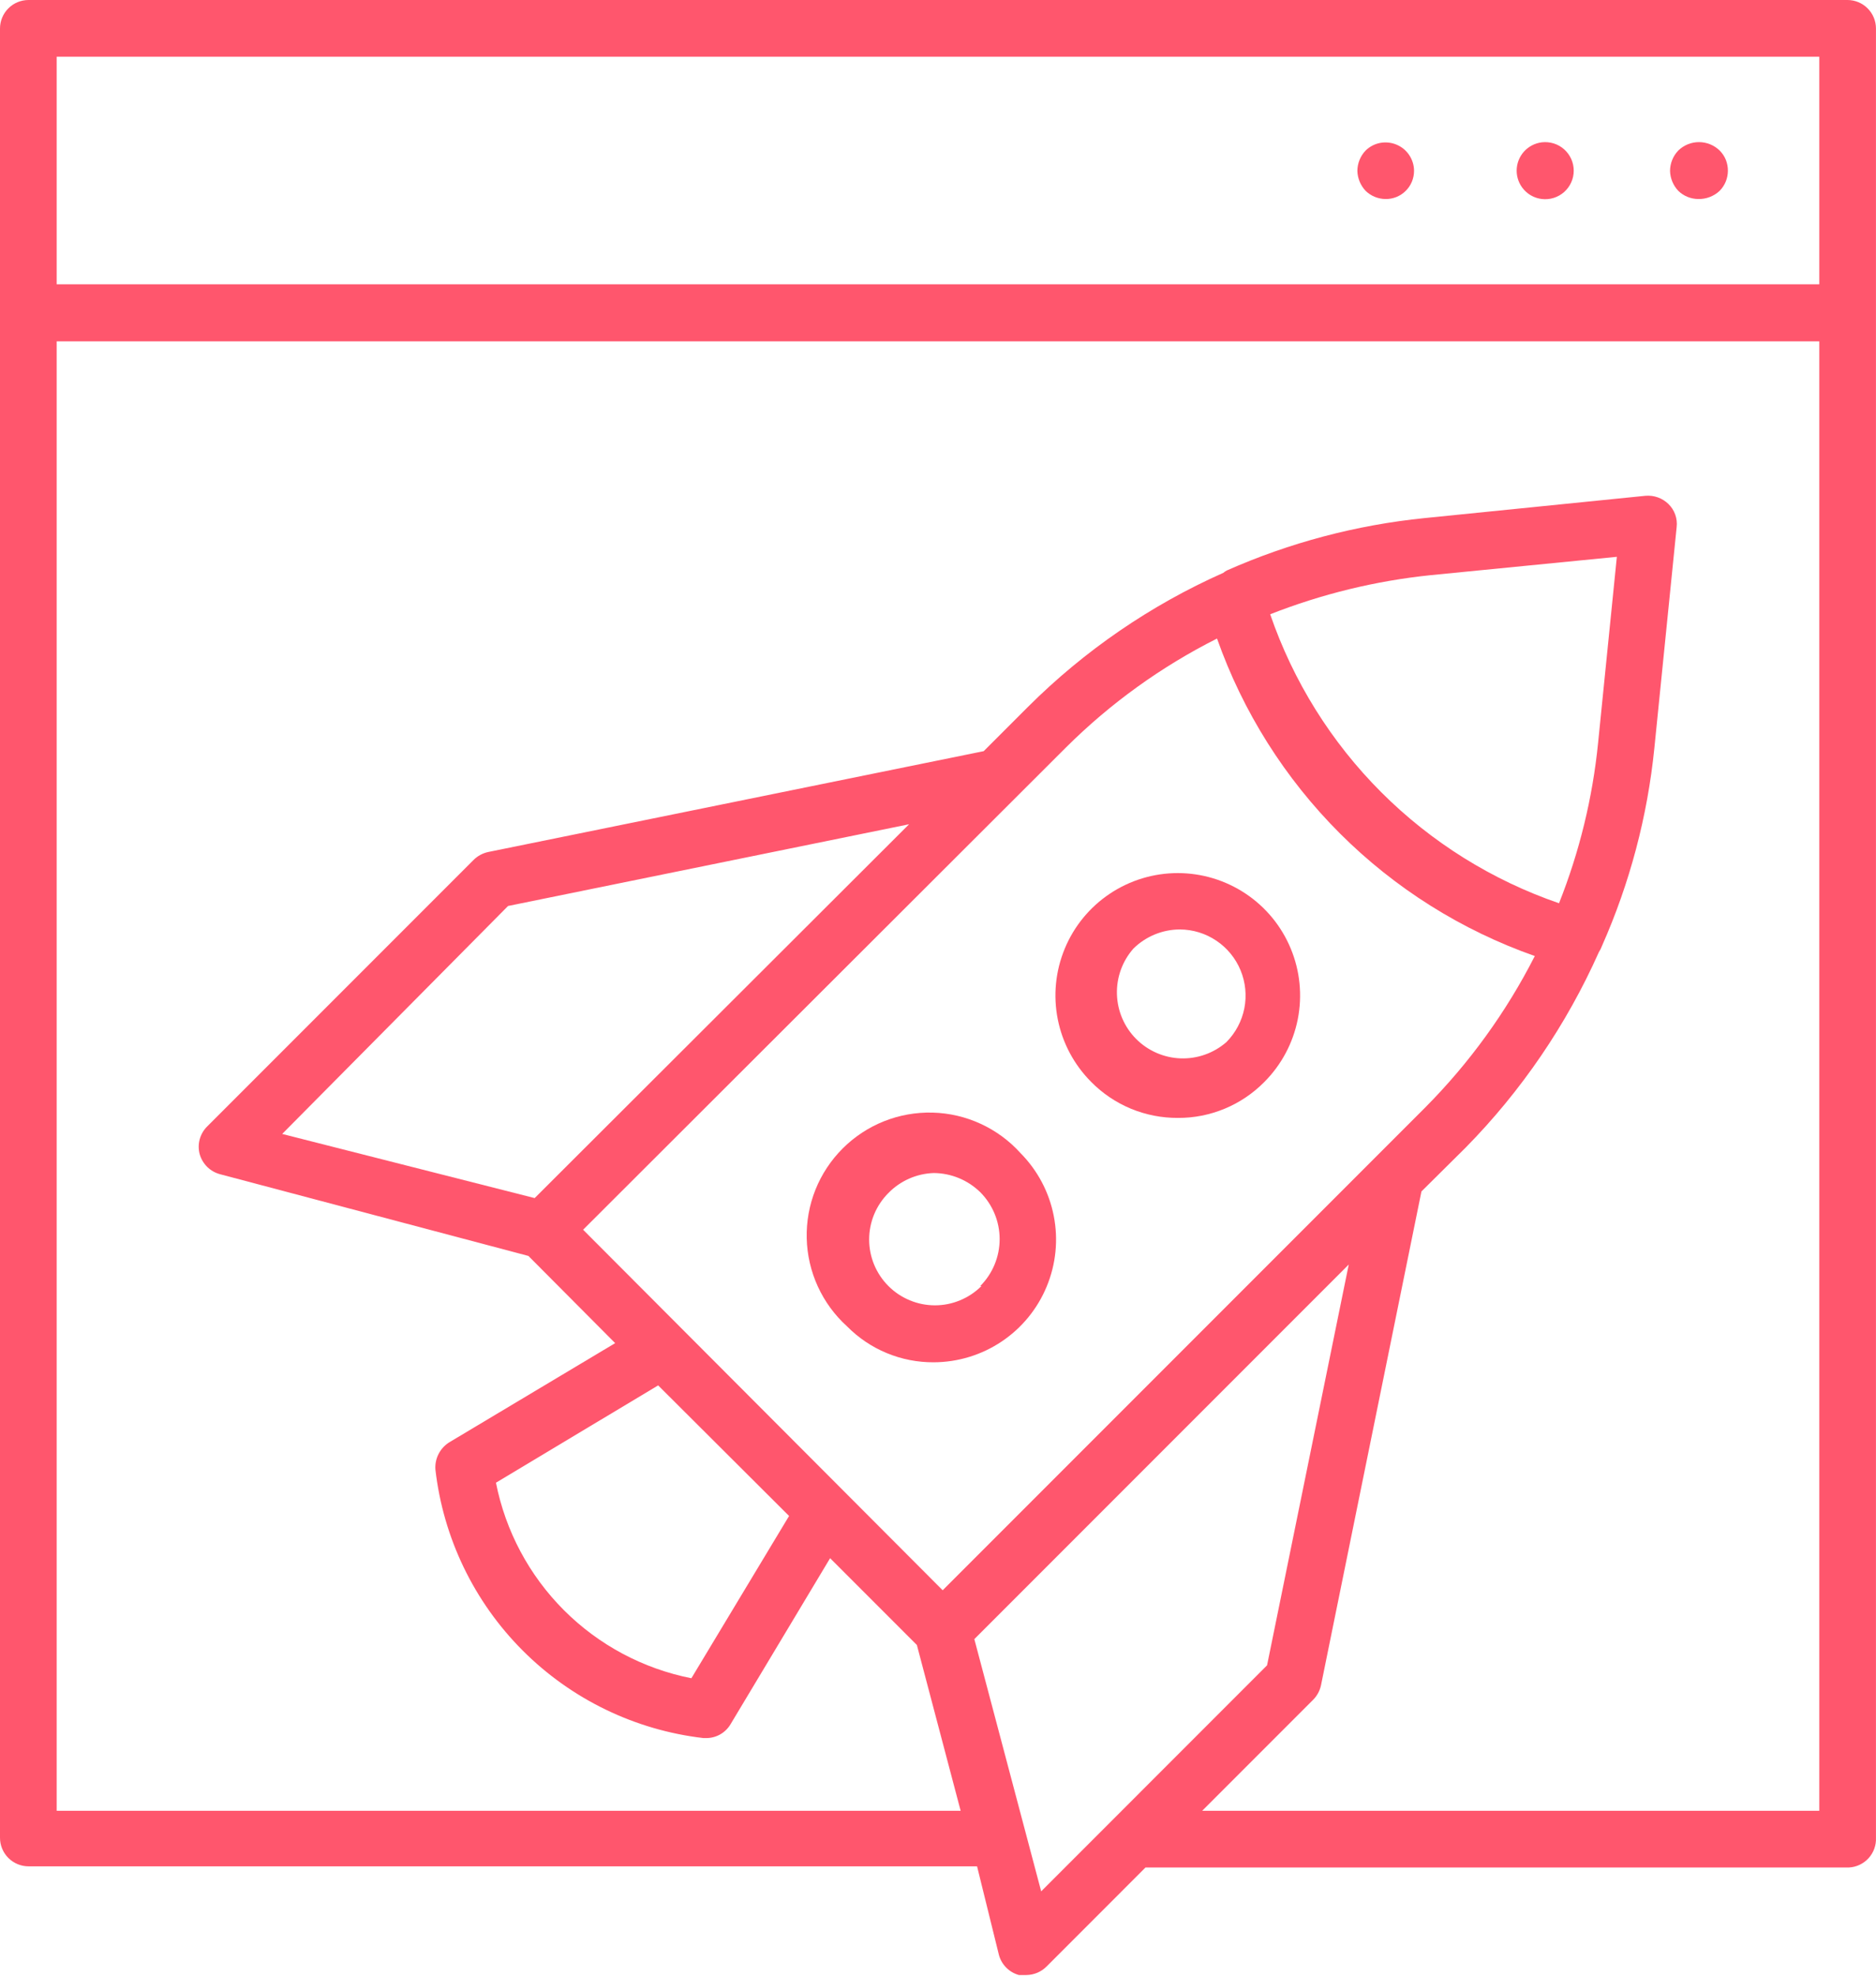 <svg width="57" height="60" viewBox="0 0 57 60" fill="none" xmlns="http://www.w3.org/2000/svg">
<path d="M56.132 0H0.867C0.637 0 0.416 0.091 0.254 0.254C0.091 0.416 0 0.637 0 0.867L0 55.812C0 56.042 0.091 56.262 0.254 56.425C0.416 56.587 0.637 56.679 0.867 56.679H29.687L30.352 59.374C30.392 59.519 30.469 59.651 30.575 59.757C30.681 59.863 30.813 59.94 30.958 59.98H31.183C31.416 59.978 31.638 59.884 31.801 59.719L34.805 56.714H56.18C56.408 56.702 56.622 56.6 56.775 56.431C56.928 56.262 57.009 56.04 56.999 55.812V0.867C56.999 0.637 56.908 0.416 56.745 0.254C56.583 0.091 56.362 0 56.132 0V0ZM1.722 1.722H55.277V8.633H1.722V1.722ZM17.717 37.346L32.383 22.705C33.73 21.364 35.281 20.246 36.978 19.392C37.764 21.618 39.04 23.64 40.71 25.309C42.381 26.978 44.405 28.251 46.633 29.034C45.77 30.729 44.648 32.28 43.307 33.63L28.642 48.295L17.717 37.346ZM23.975 46.039L21.007 50.967C19.54 50.677 18.192 49.958 17.135 48.901C16.078 47.844 15.359 46.496 15.069 45.029L19.997 42.073L23.975 46.039ZM16.245 36.385L8.574 34.437L15.437 27.514L27.621 25.032L16.245 36.385ZM48.556 22.562C48.389 24.232 47.989 25.871 47.369 27.431C45.335 26.732 43.487 25.579 41.966 24.058C40.445 22.537 39.292 20.689 38.593 18.655C40.155 18.041 41.793 17.641 43.462 17.468L49.126 16.91L48.556 22.562ZM31.635 57.439L29.604 49.779L40.98 38.403L38.498 50.575L31.635 57.439ZM55.277 54.992H36.527L39.899 51.62C40.019 51.499 40.101 51.347 40.137 51.181L43.189 36.183L44.531 34.853C46.225 33.132 47.596 31.121 48.58 28.915C48.619 28.856 48.651 28.792 48.675 28.725C49.52 26.819 50.057 24.791 50.266 22.717L50.943 16.007C50.958 15.879 50.943 15.749 50.9 15.628C50.857 15.507 50.786 15.397 50.694 15.307C50.602 15.217 50.492 15.148 50.371 15.105C50.25 15.062 50.121 15.046 49.993 15.057L43.284 15.734C41.209 15.944 39.181 16.481 37.275 17.325C37.237 17.345 37.201 17.369 37.168 17.397C34.957 18.38 32.944 19.761 31.231 21.47L29.889 22.812L14.832 25.875C14.666 25.911 14.513 25.993 14.392 26.113L6.294 34.211C6.185 34.319 6.107 34.454 6.067 34.602C6.027 34.751 6.028 34.907 6.068 35.054C6.11 35.2 6.189 35.332 6.297 35.439C6.405 35.545 6.539 35.621 6.686 35.66L16.055 38.142L18.691 40.79L13.644 43.806C13.508 43.893 13.397 44.015 13.324 44.159C13.251 44.303 13.218 44.464 13.229 44.626C13.467 46.705 14.401 48.643 15.88 50.124C17.359 51.605 19.296 52.543 21.375 52.784H21.458C21.606 52.784 21.752 52.746 21.881 52.673C22.01 52.6 22.118 52.495 22.194 52.368L25.222 47.321L27.858 49.957L29.188 54.992H1.722V10.367H55.277V54.992Z" fill="#FF566D"/>
<path d="M50.992 4.572C50.833 4.738 50.744 4.959 50.742 5.189C50.748 5.415 50.837 5.631 50.992 5.795C51.154 5.953 51.371 6.042 51.597 6.044C51.839 6.05 52.074 5.96 52.25 5.795C52.409 5.633 52.499 5.416 52.5 5.189C52.502 5.075 52.48 4.961 52.438 4.855C52.395 4.749 52.331 4.653 52.25 4.572C52.082 4.408 51.856 4.316 51.621 4.316C51.386 4.316 51.16 4.408 50.992 4.572Z" fill="#FF566D"/>
<path d="M46.848 4.322C46.637 4.347 46.442 4.449 46.301 4.607C46.16 4.766 46.082 4.971 46.082 5.183C46.082 5.396 46.16 5.601 46.301 5.759C46.442 5.918 46.637 6.019 46.848 6.044C46.969 6.058 47.092 6.047 47.209 6.01C47.326 5.973 47.434 5.912 47.525 5.831C47.616 5.75 47.69 5.65 47.74 5.538C47.79 5.427 47.816 5.306 47.816 5.183C47.816 5.061 47.79 4.94 47.74 4.828C47.69 4.717 47.616 4.617 47.525 4.535C47.434 4.454 47.326 4.393 47.209 4.356C47.092 4.32 46.969 4.308 46.848 4.322Z" fill="#FF566D"/>
<path d="M41.492 4.572C41.333 4.738 41.244 4.959 41.242 5.189C41.248 5.415 41.337 5.631 41.492 5.795C41.654 5.953 41.871 6.042 42.097 6.044C42.211 6.046 42.323 6.025 42.428 5.983C42.533 5.94 42.629 5.878 42.709 5.798C42.79 5.719 42.854 5.624 42.898 5.519C42.941 5.415 42.964 5.303 42.964 5.189C42.964 5.019 42.913 4.853 42.818 4.711C42.724 4.569 42.59 4.459 42.432 4.393C42.275 4.327 42.102 4.309 41.935 4.34C41.768 4.372 41.613 4.453 41.492 4.572Z" fill="#FF566D"/>
<path d="M35.791 33.95C36.279 33.953 36.763 33.857 37.214 33.669C37.664 33.482 38.073 33.206 38.416 32.858C38.935 32.338 39.288 31.675 39.431 30.955C39.574 30.234 39.5 29.487 39.218 28.808C38.937 28.129 38.461 27.549 37.849 27.141C37.238 26.733 36.52 26.515 35.785 26.515C35.05 26.515 34.332 26.733 33.721 27.141C33.11 27.549 32.633 28.129 32.352 28.808C32.07 29.487 31.996 30.234 32.139 30.955C32.282 31.675 32.636 32.338 33.155 32.858C33.499 33.207 33.91 33.483 34.362 33.671C34.815 33.858 35.301 33.953 35.791 33.95ZM34.437 28.808C34.814 28.437 35.321 28.228 35.85 28.227C36.246 28.229 36.631 28.348 36.959 28.569C37.287 28.789 37.542 29.102 37.693 29.467C37.844 29.832 37.884 30.234 37.808 30.622C37.731 31.009 37.542 31.366 37.264 31.647C36.88 31.982 36.383 32.159 35.873 32.142C35.364 32.124 34.88 31.913 34.52 31.552C34.161 31.191 33.952 30.706 33.937 30.197C33.921 29.687 34.1 29.191 34.437 28.808Z" fill="#FF566D"/>
<path d="M31.007 35.019C30.669 34.644 30.257 34.341 29.798 34.13C29.339 33.918 28.842 33.802 28.337 33.789C27.831 33.776 27.328 33.865 26.859 34.052C26.389 34.239 25.963 34.52 25.605 34.877C25.247 35.234 24.965 35.66 24.777 36.129C24.589 36.598 24.499 37.101 24.511 37.606C24.523 38.111 24.638 38.609 24.848 39.068C25.059 39.528 25.36 39.94 25.735 40.279C26.079 40.628 26.49 40.905 26.942 41.092C27.395 41.28 27.881 41.375 28.371 41.372C29.106 41.369 29.824 41.15 30.434 40.741C31.045 40.332 31.521 39.751 31.802 39.072C32.084 38.394 32.159 37.647 32.017 36.925C31.876 36.204 31.524 35.541 31.007 35.019ZM29.82 39.056C29.634 39.242 29.414 39.389 29.171 39.489C28.929 39.59 28.669 39.642 28.407 39.642C28.144 39.642 27.884 39.59 27.642 39.489C27.399 39.389 27.179 39.242 26.994 39.056C26.808 38.871 26.661 38.65 26.56 38.408C26.46 38.166 26.408 37.906 26.408 37.643C26.408 37.381 26.46 37.121 26.56 36.878C26.661 36.636 26.808 36.416 26.994 36.23C27.358 35.858 27.851 35.641 28.371 35.624C28.9 35.628 29.406 35.837 29.784 36.206C30.161 36.585 30.373 37.097 30.373 37.631C30.373 38.166 30.161 38.678 29.784 39.056H29.82Z" fill="#FF566D"/>
</svg>
